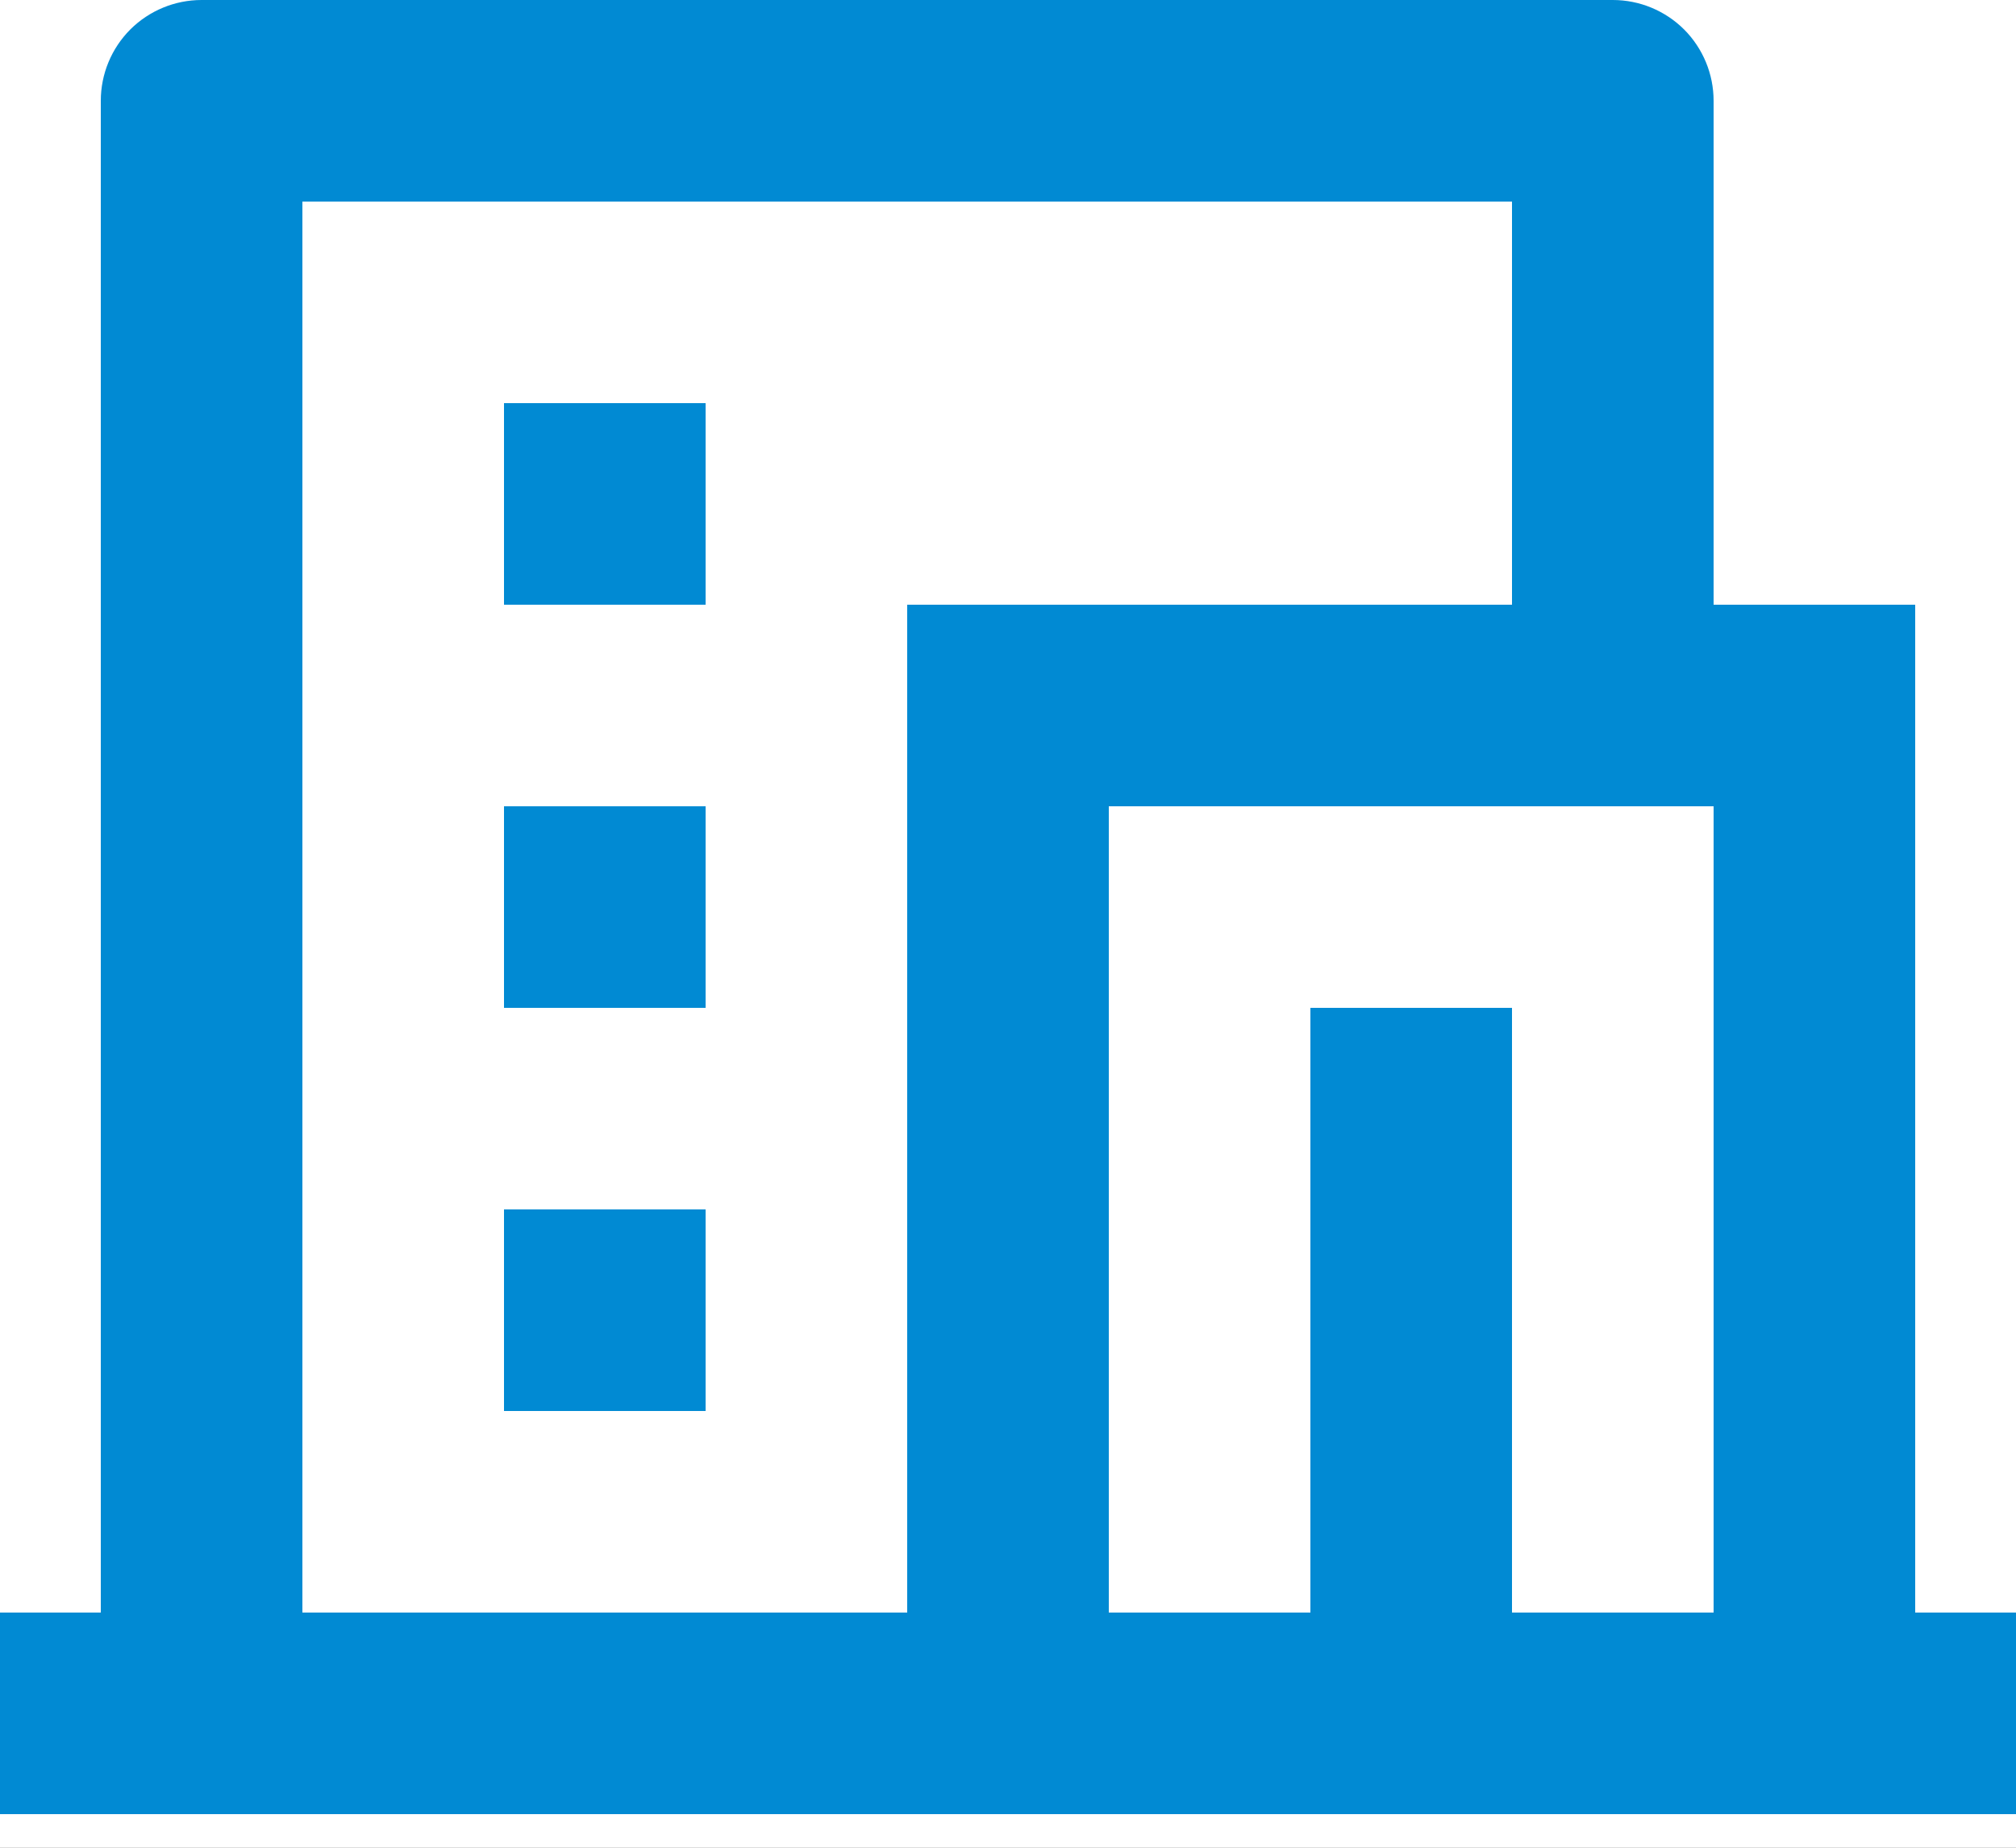 <svg width="24" height="22" viewBox="0 0 24 22" fill="none" xmlns="http://www.w3.org/2000/svg">
<rect width="24" height="22" fill="#1E1E1E"/>
<g id="Home Screen new" clip-path="url(#clip0_0_1)">
<rect width="1440" height="2407" transform="translate(-729 -1083)" fill="#F2F2F2"/>
<g id="Group 1000004144">
<g id="Rectangle 6" filter="url(#filter0_d_0_1)">
<rect x="-585" y="-381" width="1152" height="1261" rx="36" fill="white"/>
</g>
<g id="Group 1000004220">
<g id="Group 1000004214">
</g>
</g>
<g id="Group 1000004226">
<g id="ri:hotel-line" clip-path="url(#clip1_0_1)">
<path id="Vector" d="M24 21.6H0V19.2H1.2V1.2C1.2 0.882 1.326 0.577 1.551 0.351C1.777 0.126 2.082 0 2.4 0H19.2C19.518 0 19.823 0.126 20.049 0.351C20.274 0.577 20.4 0.882 20.4 1.2V7.2H22.8V19.2H24V21.6ZM18 19.2H20.4V9.6H13.2V19.2H15.6V12H18V19.2ZM18 7.2V2.4H3.6V19.2H10.8V7.2H18ZM6 9.6H8.4V12H6V9.6ZM6 14.4H8.4V16.8H6V14.4ZM6 4.8H8.4V7.2H6V4.8Z" fill="#018AD3"/>
</g>
</g>
</g>
</g>
<defs>
<filter id="filter0_d_0_1" x="-589" y="-381" width="1160" height="1269" filterUnits="userSpaceOnUse" color-interpolation-filters="sRGB">
<feFlood flood-opacity="0" result="BackgroundImageFix"/>
<feColorMatrix in="SourceAlpha" type="matrix" values="0 0 0 0 0 0 0 0 0 0 0 0 0 0 0 0 0 0 127 0" result="hardAlpha"/>
<feOffset dy="4"/>
<feGaussianBlur stdDeviation="2"/>
<feComposite in2="hardAlpha" operator="out"/>
<feColorMatrix type="matrix" values="0 0 0 0 0 0 0 0 0 0 0 0 0 0 0 0 0 0 0.05 0"/>
<feBlend mode="normal" in2="BackgroundImageFix" result="effect1_dropShadow_0_1"/>
<feBlend mode="normal" in="SourceGraphic" in2="effect1_dropShadow_0_1" result="shape"/>
</filter>
<clipPath id="clip0_0_1">
<rect width="1440" height="2407" fill="white" transform="translate(-729 -1083)"/>
</clipPath>
<clipPath id="clip1_0_1">
<rect width="24" height="21.6" fill="white"/>
</clipPath>
</defs>
</svg>
